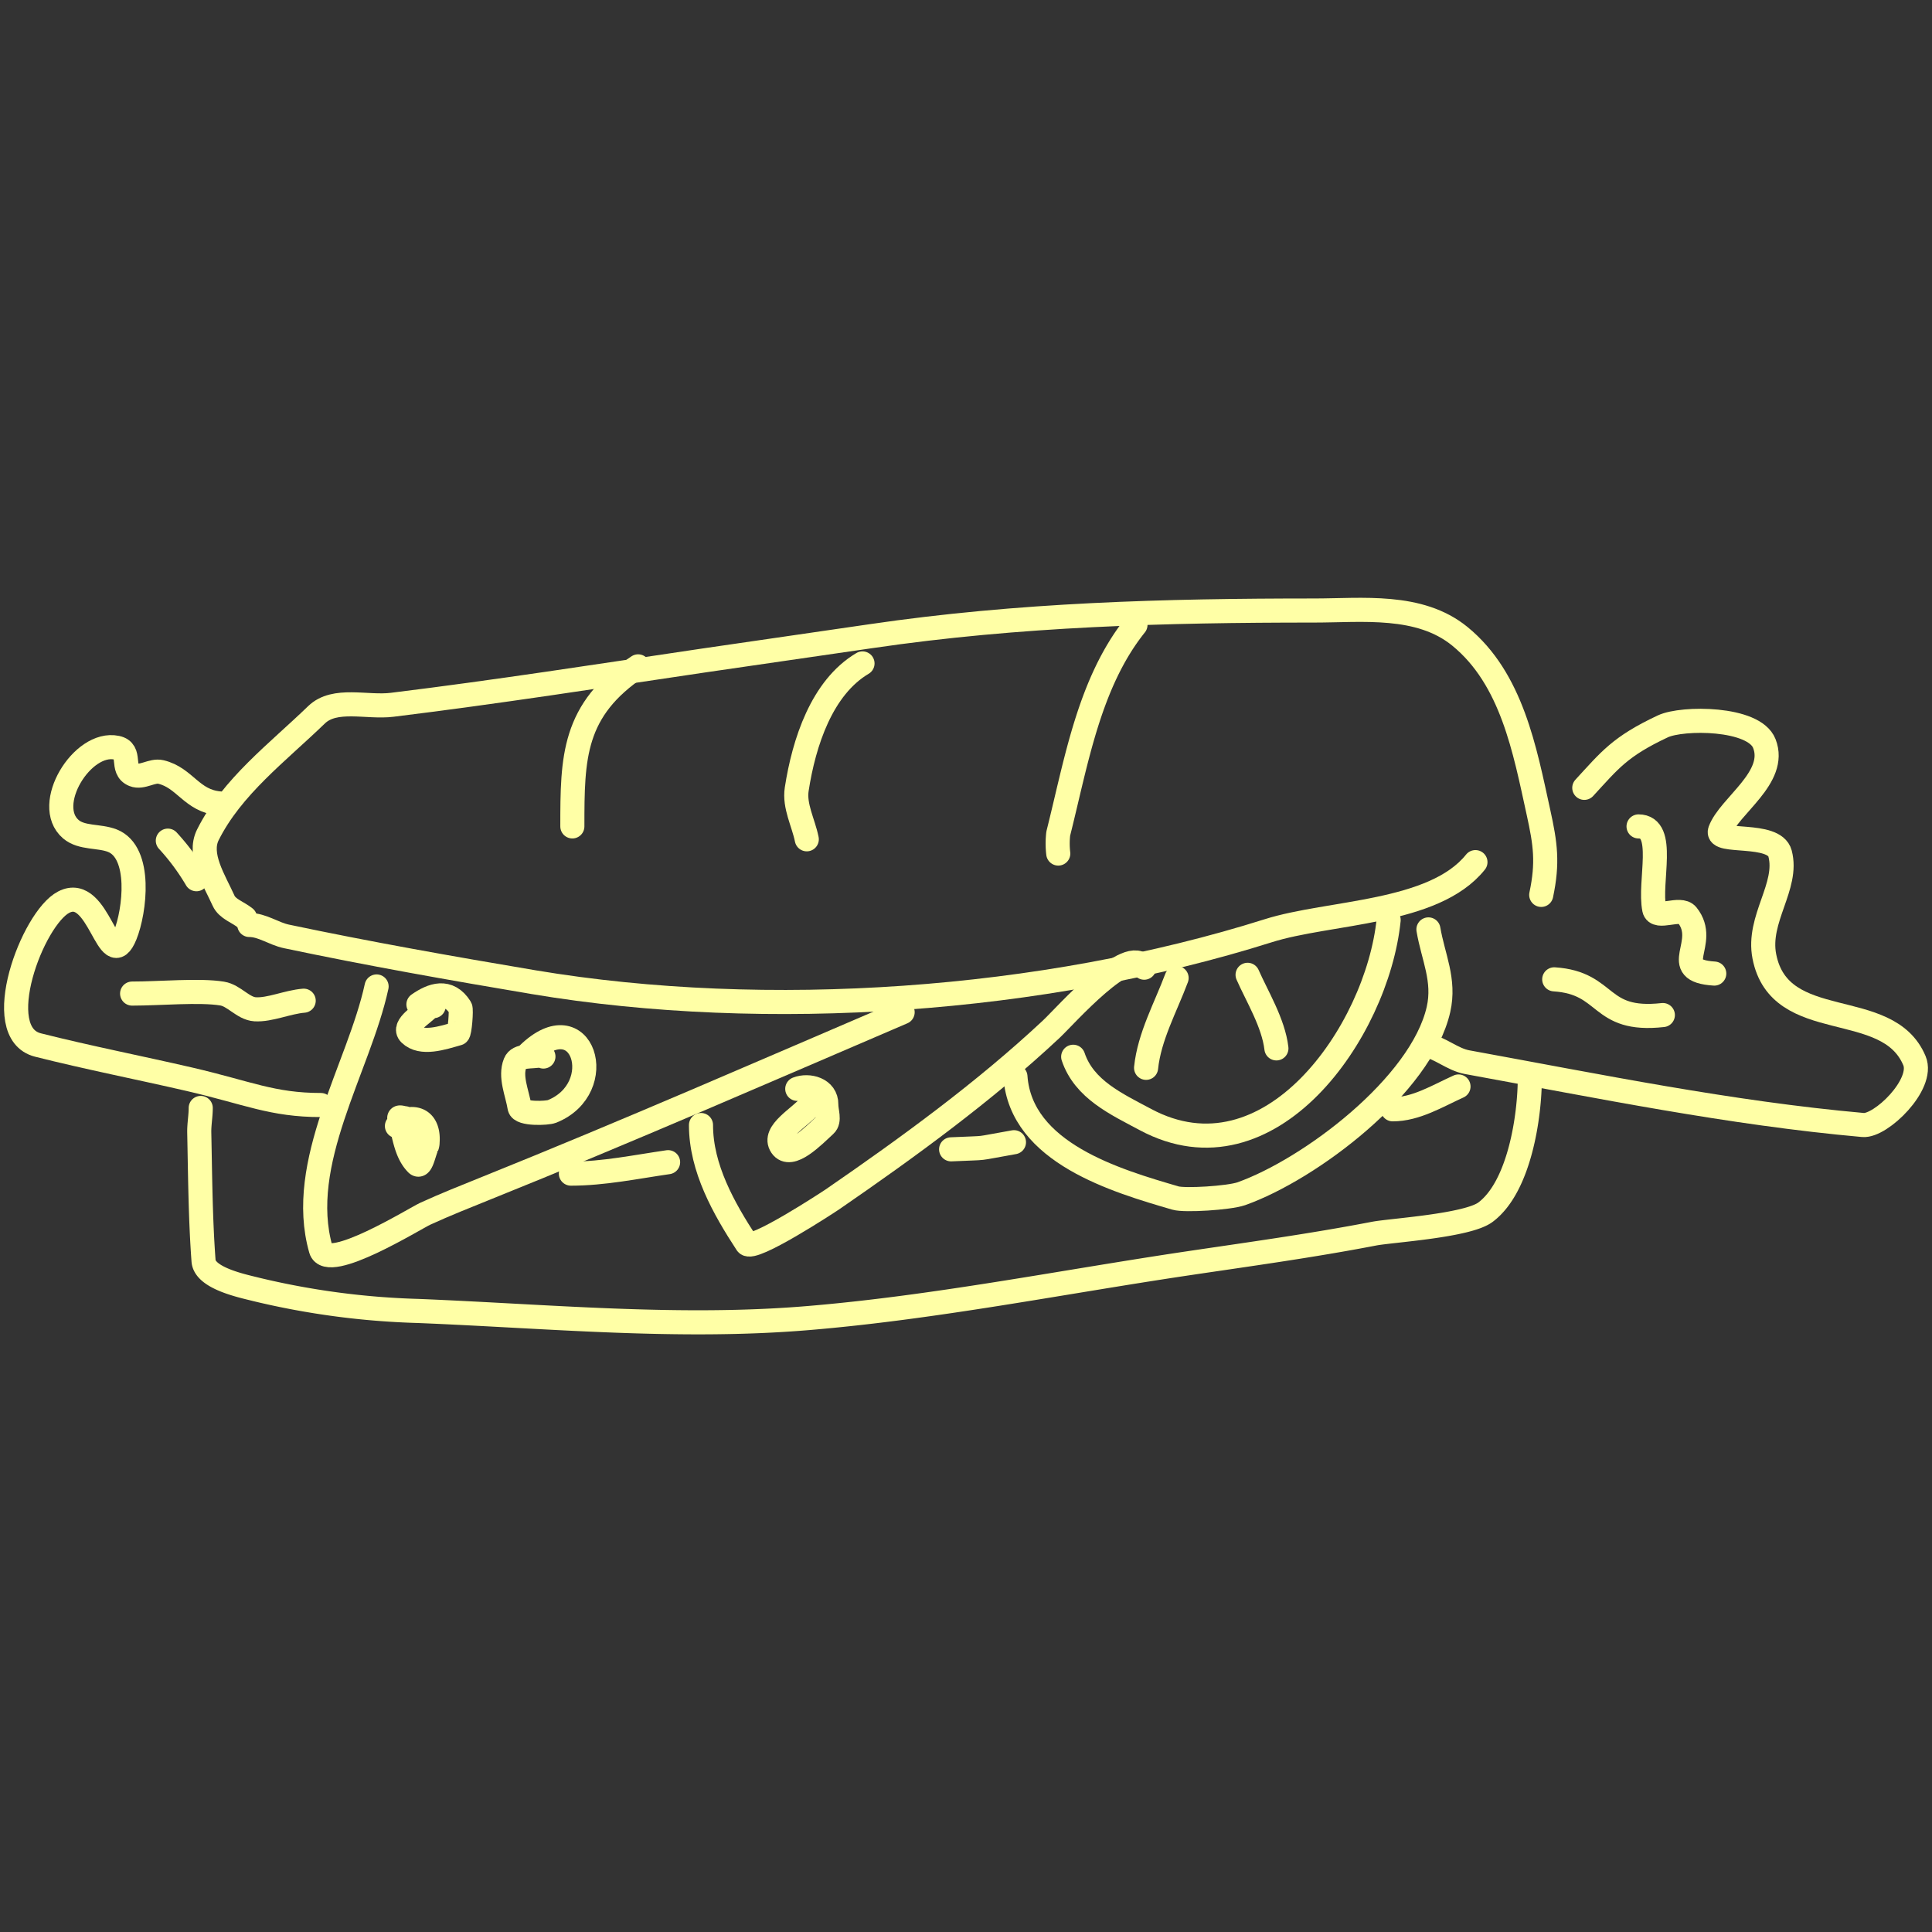 <svg xmlns="http://www.w3.org/2000/svg" width="240" height="240"><rect width="100%" height="100%" fill="#333333" stroke="none"/><g fill="none" stroke="#ffffa6" stroke-linecap="round" stroke-width="4" data-name="Gruppe 281"><path stroke-linejoin="bevel" stroke-width="2.993" d="M30.972 114.903c1.615 0 3.047 1.096 4.62 1.422 10.193 2.148 20.442 3.959 30.707 5.687 29.01 4.854 63.323 2.425 91.25-6.393 7.583-2.401 20.57-2.064 25.737-8.523" data-name="Pfad 388"/><path stroke-linejoin="bevel" stroke-width="2.993" d="M30.439 114.017c-.885-.716-2.205-1.095-2.668-2.134-1.151-2.555-3.2-5.658-1.951-8.172 2.993-5.995 8.68-10.251 13.493-14.91 2.274-2.205 6.276-.858 9.407-1.25 12.945-1.587 25.793-3.592 38.71-5.505 6.922-1.025 13.843-1.993 20.766-3.018 18.435-2.71 36.506-3.187 55.04-3.187 5.98 0 13.086-.897 18.112 3.202 6.473 5.279 8.074 14.167 9.759 21.833.884 4.002 1.193 6.29.35 10.292" data-name="Pfad 389"/><path stroke-linejoin="round" stroke-width="2.993" d="M79.272 82.778C71.156 88.184 71.1 94.095 71.1 102.66" data-name="Pfad 390"/><path stroke-linejoin="bevel" stroke-width="2.993" d="M107.143 82.413c-5.054 2.993-7.273 9.814-8.172 15.627-.323 2.095.829 4.142 1.25 6.22" data-name="Pfad 391"/><path stroke-linejoin="bevel" stroke-width="2.993" d="M141.051 77.625c-5.756 7.19-7.343 16.986-9.59 25.92a10.51 10.51 0 0 0 0 2.484" data-name="Pfad 392"/><path stroke-linejoin="bevel" stroke-width="2.993" d="M46.782 122.541c-2.19 10.095-9.996 21.932-6.922 32.673.829 2.907 11.724-3.875 12.96-4.436 2.513-1.152 5.069-2.163 7.638-3.201 17.383-6.992 34.496-14.477 51.67-21.834" data-name="Pfad 393"/><path stroke-linejoin="bevel" stroke-width="2.993" d="M87.079 139.755c0 5.35 2.836 10.362 5.687 14.728.688 1.053 10.165-5.167 10.657-5.503 9.379-6.459 18.84-13.34 27.168-21.132 1.796-1.685 9.744-10.769 11.542-7.638" data-name="Pfad 394"/><path stroke-linejoin="bevel" stroke-width="2.993" d="M126.14 133.732c.674 9.503 12.539 12.945 19.882 15.093 1.138.337 6.628 0 8.172-.533 8.537-3.033 22.353-13.437 24.501-22.897.828-3.651-.673-6.516-1.25-9.941" data-name="Pfad 395"/><path stroke-linejoin="bevel" stroke-width="2.993" d="M39.86 137.27c-6.052 0-9.054-1.516-16.33-3.2-6.262-1.447-12.58-2.682-18.815-4.255-6.038-1.53-.66-15.768 3.201-17.748 4.437-2.302 5.518 9.279 7.639 4.086 1.193-2.949 2.095-10.264-1.6-11.724-1.657-.646-3.791-.267-5.153-1.422-3.496-2.993 1.403-11.022 5.687-10.124 1.965.408.407 2.682 2.134 3.368 1.052.421 2.274-.618 3.367-.351 3.005.716 3.805 3.592 7.273 3.903" data-name="Pfad 396"/><path stroke-linejoin="bevel" stroke-width="2.993" d="M177.094 129.811c1.825.365 3.327 1.796 5.152 2.134 16.33 2.977 32.645 6.333 49.185 7.807 2.204.197 7.624-5.04 6.388-7.99-3.341-7.975-16.736-3.173-18.646-12.959-.913-4.662 3.033-8.705 1.952-12.777-.73-2.752-8.073-1.165-7.456-2.836 1.137-3.089 7.16-6.599 5.503-10.825-1.278-3.272-10.176-3.272-12.608-2.134-5.35 2.513-6.585 4.198-9.758 7.638" data-name="Pfad 397"/><path stroke-linejoin="bevel" stroke-width="2.993" d="M24.935 137.635c0 1.01-.197 2.008-.183 3.019.112 5.321.14 10.656.533 15.977.169 2.205 5.055 3.16 6.572 3.553a97.543 97.543 0 0 0 20.065 2.668c16.077.646 32.364 2.232 48.468.884 15.64-1.305 31.353-4.436 46.868-6.754 7.834-1.165 15.639-2.232 23.434-3.734 2.134-.407 11.583-.97 13.843-2.668 4.226-3.16 5.503-11.92 5.503-16.694" data-name="Pfad 398"/><path stroke-linejoin="round" stroke-width="2.993" d="M70.918 145.793c4.058 0 8.06-.843 12.075-1.422" data-name="Pfad 399"/><path stroke-linejoin="round" stroke-width="2.993" d="M118.151 142.774c5.11-.239 2.5.042 7.807-.884" data-name="Pfad 400"/><path stroke-linejoin="round" stroke-width="2.993" d="M173.008 137.803c2.879 0 5.546-1.646 8.172-2.836" data-name="Pfad 401"/><path stroke-linejoin="bevel" stroke-width="2.993" d="M203.547 102.66c3.496 0 1.25 6.88 1.951 10.292.281 1.346 3.218-.366 4.086.716 2.794 3.496-2.47 6.894 3.367 7.273" data-name="Pfad 402"/><path stroke-linejoin="round" stroke-width="2.993" d="M193.072 121.657c6.824.449 5.392 5.335 13.493 4.437" data-name="Pfad 403"/><path stroke-linejoin="bevel" stroke-width="2.993" d="M16.412 123.426c3.469 0 8.381-.463 11.19 0 1.49.239 2.585 1.853 4.086 1.951 1.826.113 4.002-.897 6.038-1.067" data-name="Pfad 404"/><path stroke-linejoin="round" stroke-width="2.993" d="M20.849 104.429a28.268 28.268 0 0 1 3.552 4.789" data-name="Pfad 405"/><path stroke-linejoin="bevel" stroke-width="2.993" d="M133.315 131.274c1.362 4.058 5.364 5.869 8.986 7.807 15.415 8.241 28.77-10.882 30.201-24.796" data-name="Pfad 406"/><path stroke-linejoin="round" stroke-width="2.993" d="M142.371 132.65c.408-3.903 2.415-7.483 3.791-11.162" data-name="Pfad 407"/><path stroke-linejoin="round" stroke-width="2.993" d="M158.56 130.235c-.365-3.159-2.428-6.515-3.58-9.14" data-name="Pfad 408"/><path stroke-linejoin="bevel" stroke-width="2.993" d="M50.306 138.912c-.238 0-.772-.224-.702 0 .619 1.924.744 4.212 2.163 5.659.575.59.884-1.422 1.25-2.149a1.455 1.455 0 0 0 .098-.547c.14-1.756-.618-3.3-2.809-2.752-.407.098-.673.505-.996.758" data-name="Pfad 409"/><path stroke-linejoin="bevel" stroke-width="2.993" d="M67.506 131.246c-.112-.056-.224-.182-.35-.154-1.068.239-2.753-.07-3.16.955-.688 1.713.253 3.693.548 5.518.14.87 3.412.743 4.016.505 7.189-2.878 3.846-13.746-2.963-7.115" data-name="Pfad 410"/><path stroke-linejoin="bevel" stroke-width="2.993" d="M53.873 124.985c-.154 0-.351-.113-.45 0-.926 1.08-3.524 2.457-2.499 3.454 1.422 1.39 4.041.491 5.968-.056.224-.057.449-2.977.295-3.202-1.489-2.358-3.525-1.586-5.209-.407" data-name="Pfad 411"/><path stroke-linejoin="bevel" stroke-width="2.993" d="M101.442 137.06c-.239.056-.548-.029-.702.154-1.334 1.629-4.858 3.425-3.666 5.167 1.137 1.656 3.945-1.25 5.42-2.612.631-.575.14-1.699.154-2.555.028-1.952-2.205-2.5-3.609-1.952" data-name="Pfad 412"/></g></svg>